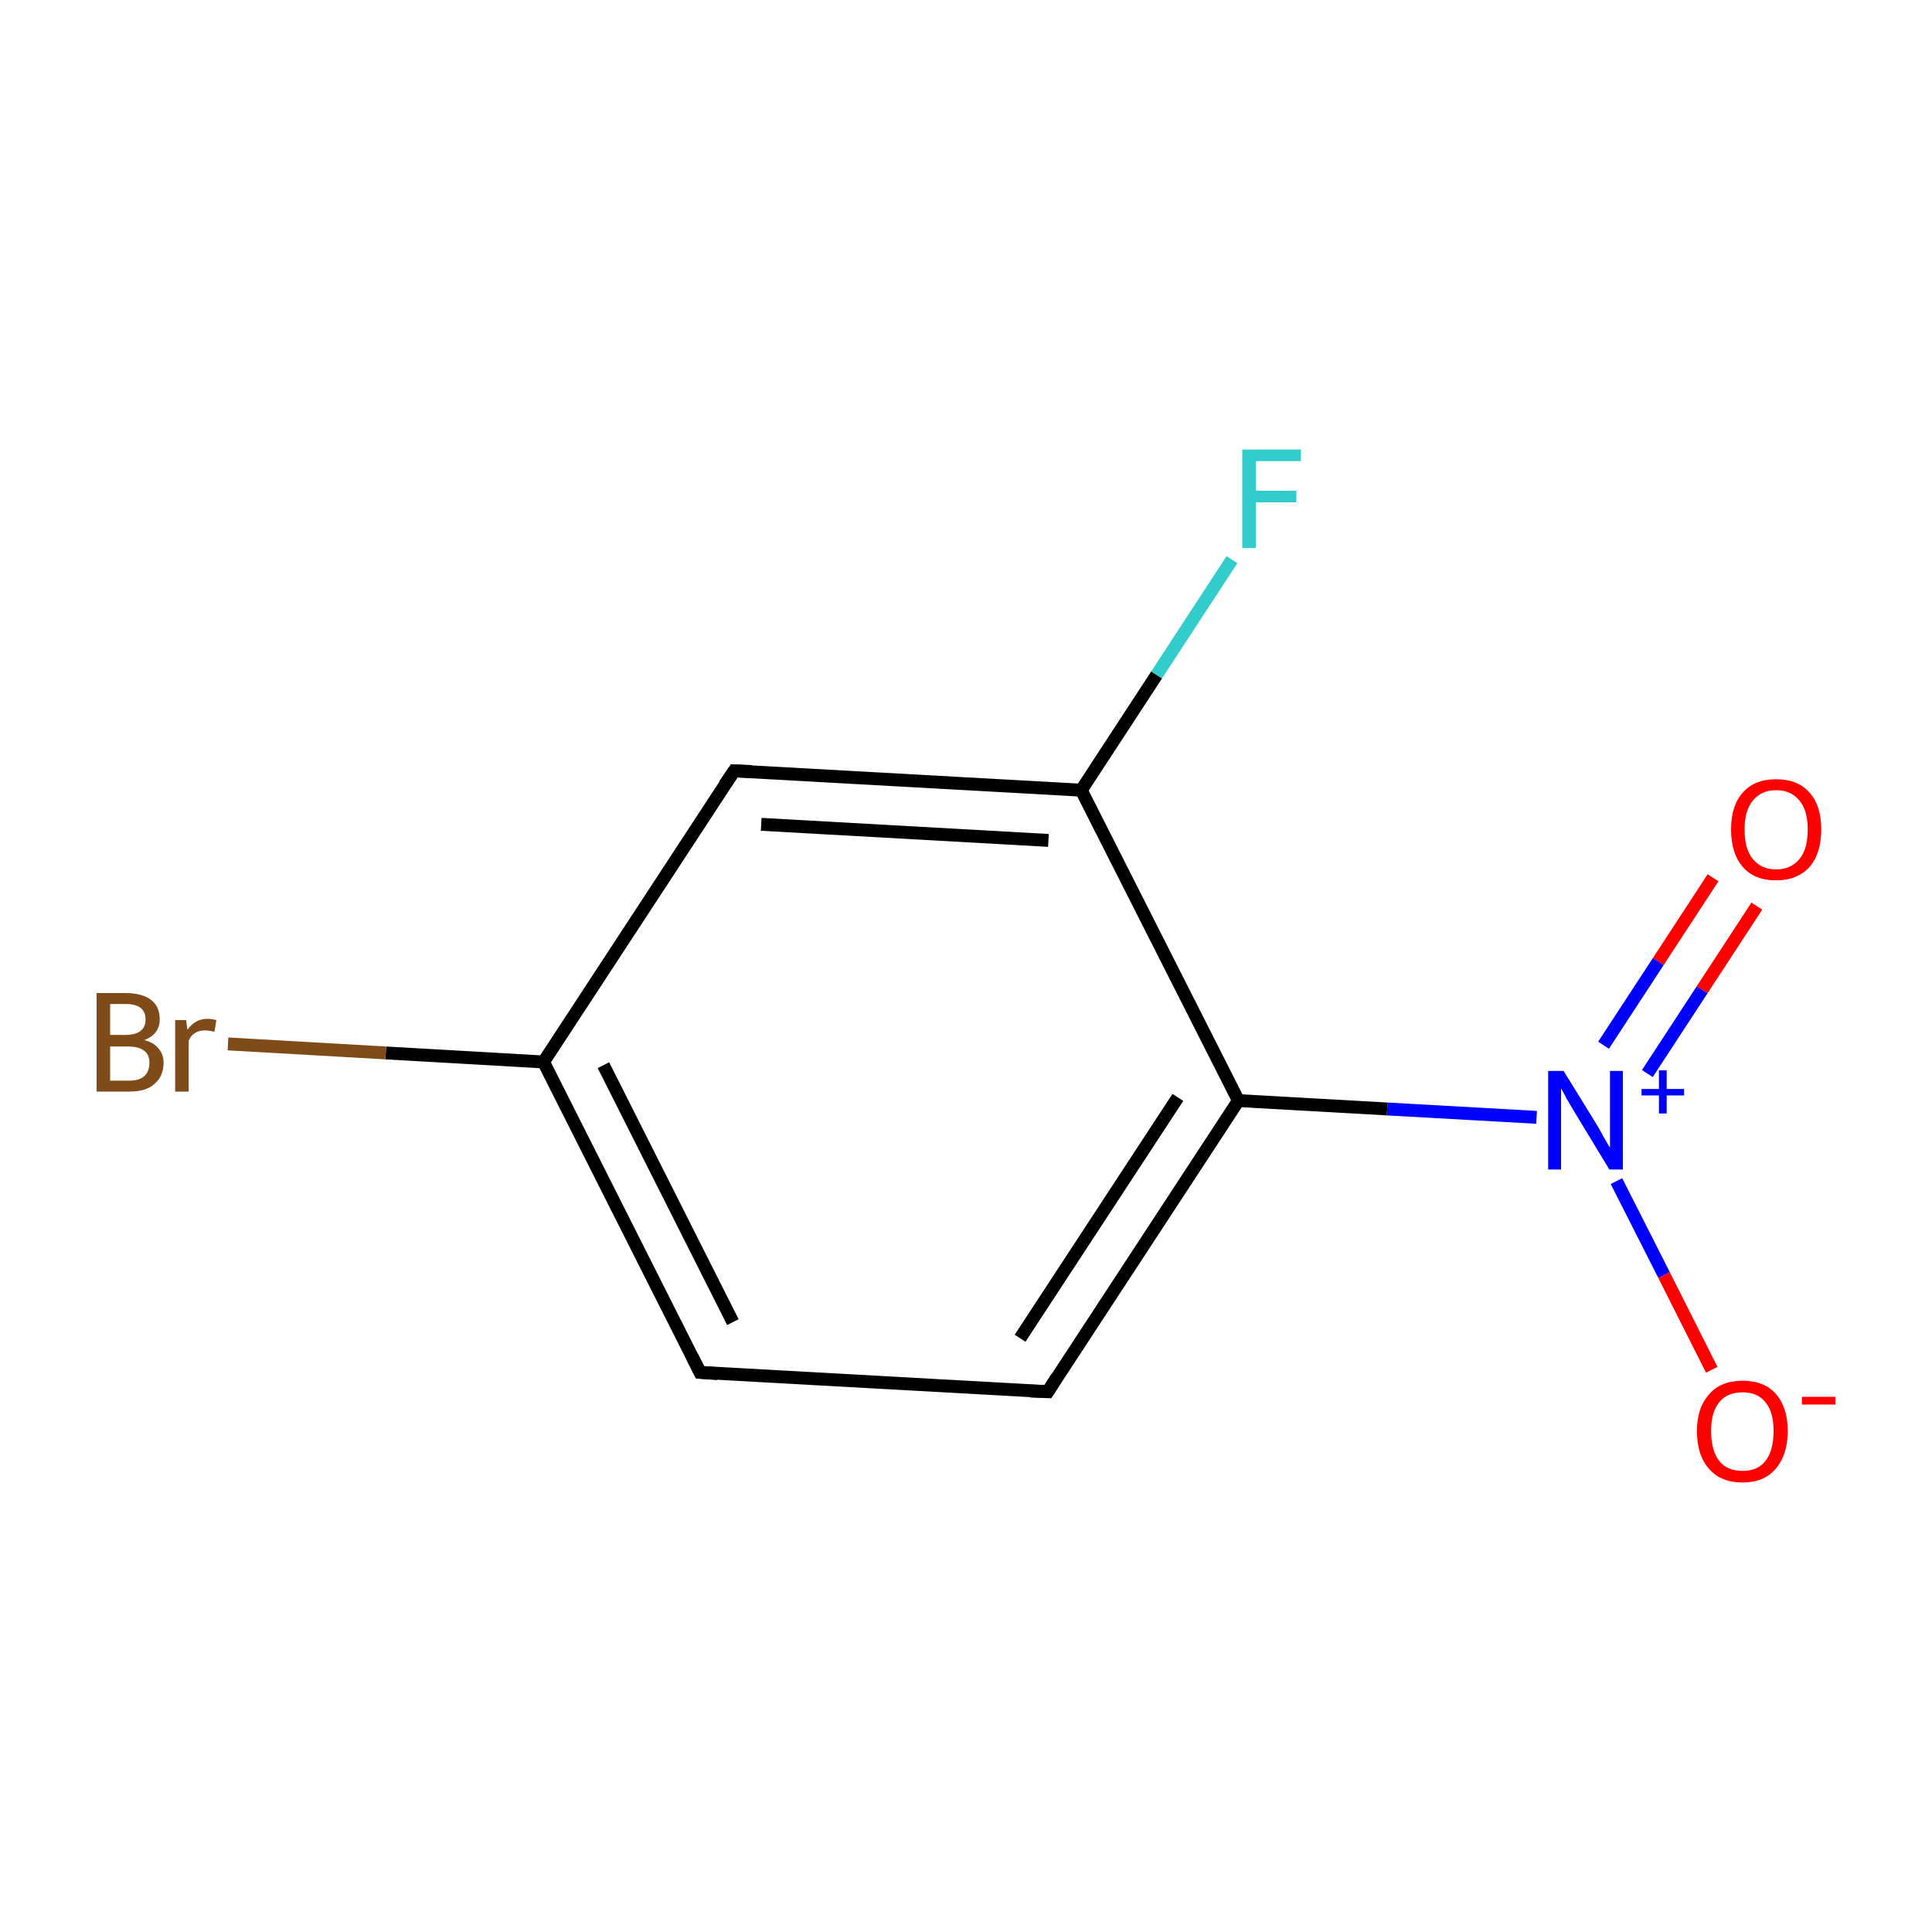 <?xml version='1.0' encoding='iso-8859-1'?>
<svg version='1.1' baseProfile='full'
              xmlns='http://www.w3.org/2000/svg'
                      xmlns:rdkit='http://www.rdkit.org/xml'
                      xmlns:xlink='http://www.w3.org/1999/xlink'
                  xml:space='preserve'
width='300px' height='300px' viewBox='0 0 300 300'>
<!-- END OF HEADER -->
<rect style='opacity:1.0;fill:#FFFFFF;stroke:none' width='300.0' height='300.0' x='0.0' y='0.0'> </rect>
<path class='bond-0 atom-0 atom-1' d='M 272.8,140.7 L 264.3,153.7' style='fill:none;fill-rule:evenodd;stroke:#FF0000;stroke-width:2.0px;stroke-linecap:butt;stroke-linejoin:miter;stroke-opacity:1' />
<path class='bond-0 atom-0 atom-1' d='M 264.3,153.7 L 255.8,166.7' style='fill:none;fill-rule:evenodd;stroke:#0000FF;stroke-width:2.0px;stroke-linecap:butt;stroke-linejoin:miter;stroke-opacity:1' />
<path class='bond-0 atom-0 atom-1' d='M 266.0,136.3 L 257.5,149.3' style='fill:none;fill-rule:evenodd;stroke:#FF0000;stroke-width:2.0px;stroke-linecap:butt;stroke-linejoin:miter;stroke-opacity:1' />
<path class='bond-0 atom-0 atom-1' d='M 257.5,149.3 L 249.0,162.3' style='fill:none;fill-rule:evenodd;stroke:#0000FF;stroke-width:2.0px;stroke-linecap:butt;stroke-linejoin:miter;stroke-opacity:1' />
<path class='bond-1 atom-1 atom-2' d='M 251.0,183.4 L 258.4,198.0' style='fill:none;fill-rule:evenodd;stroke:#0000FF;stroke-width:2.0px;stroke-linecap:butt;stroke-linejoin:miter;stroke-opacity:1' />
<path class='bond-1 atom-1 atom-2' d='M 258.4,198.0 L 265.8,212.7' style='fill:none;fill-rule:evenodd;stroke:#FF0000;stroke-width:2.0px;stroke-linecap:butt;stroke-linejoin:miter;stroke-opacity:1' />
<path class='bond-2 atom-1 atom-3' d='M 238.6,173.5 L 215.4,172.2' style='fill:none;fill-rule:evenodd;stroke:#0000FF;stroke-width:2.0px;stroke-linecap:butt;stroke-linejoin:miter;stroke-opacity:1' />
<path class='bond-2 atom-1 atom-3' d='M 215.4,172.2 L 192.3,170.9' style='fill:none;fill-rule:evenodd;stroke:#000000;stroke-width:2.0px;stroke-linecap:butt;stroke-linejoin:miter;stroke-opacity:1' />
<path class='bond-3 atom-3 atom-4' d='M 192.3,170.9 L 162.7,216.1' style='fill:none;fill-rule:evenodd;stroke:#000000;stroke-width:2.0px;stroke-linecap:butt;stroke-linejoin:miter;stroke-opacity:1' />
<path class='bond-3 atom-3 atom-4' d='M 182.9,170.4 L 158.4,207.8' style='fill:none;fill-rule:evenodd;stroke:#000000;stroke-width:2.0px;stroke-linecap:butt;stroke-linejoin:miter;stroke-opacity:1' />
<path class='bond-4 atom-4 atom-5' d='M 162.7,216.1 L 108.7,213.1' style='fill:none;fill-rule:evenodd;stroke:#000000;stroke-width:2.0px;stroke-linecap:butt;stroke-linejoin:miter;stroke-opacity:1' />
<path class='bond-5 atom-5 atom-6' d='M 108.7,213.1 L 84.4,164.9' style='fill:none;fill-rule:evenodd;stroke:#000000;stroke-width:2.0px;stroke-linecap:butt;stroke-linejoin:miter;stroke-opacity:1' />
<path class='bond-5 atom-5 atom-6' d='M 113.8,205.3 L 93.7,165.4' style='fill:none;fill-rule:evenodd;stroke:#000000;stroke-width:2.0px;stroke-linecap:butt;stroke-linejoin:miter;stroke-opacity:1' />
<path class='bond-6 atom-6 atom-7' d='M 84.4,164.9 L 59.9,163.5' style='fill:none;fill-rule:evenodd;stroke:#000000;stroke-width:2.0px;stroke-linecap:butt;stroke-linejoin:miter;stroke-opacity:1' />
<path class='bond-6 atom-6 atom-7' d='M 59.9,163.5 L 35.4,162.1' style='fill:none;fill-rule:evenodd;stroke:#7F4C19;stroke-width:2.0px;stroke-linecap:butt;stroke-linejoin:miter;stroke-opacity:1' />
<path class='bond-7 atom-6 atom-8' d='M 84.4,164.9 L 114.0,119.7' style='fill:none;fill-rule:evenodd;stroke:#000000;stroke-width:2.0px;stroke-linecap:butt;stroke-linejoin:miter;stroke-opacity:1' />
<path class='bond-8 atom-8 atom-9' d='M 114.0,119.7 L 167.9,122.7' style='fill:none;fill-rule:evenodd;stroke:#000000;stroke-width:2.0px;stroke-linecap:butt;stroke-linejoin:miter;stroke-opacity:1' />
<path class='bond-8 atom-8 atom-9' d='M 118.2,128.0 L 162.8,130.5' style='fill:none;fill-rule:evenodd;stroke:#000000;stroke-width:2.0px;stroke-linecap:butt;stroke-linejoin:miter;stroke-opacity:1' />
<path class='bond-9 atom-9 atom-10' d='M 167.9,122.7 L 179.6,104.8' style='fill:none;fill-rule:evenodd;stroke:#000000;stroke-width:2.0px;stroke-linecap:butt;stroke-linejoin:miter;stroke-opacity:1' />
<path class='bond-9 atom-9 atom-10' d='M 179.6,104.8 L 191.3,86.9' style='fill:none;fill-rule:evenodd;stroke:#33CCCC;stroke-width:2.0px;stroke-linecap:butt;stroke-linejoin:miter;stroke-opacity:1' />
<path class='bond-10 atom-9 atom-3' d='M 167.9,122.7 L 192.3,170.9' style='fill:none;fill-rule:evenodd;stroke:#000000;stroke-width:2.0px;stroke-linecap:butt;stroke-linejoin:miter;stroke-opacity:1' />
<path d='M 164.1,213.9 L 162.7,216.1 L 160.0,216.0' style='fill:none;stroke:#000000;stroke-width:2.0px;stroke-linecap:butt;stroke-linejoin:miter;stroke-miterlimit:10;stroke-opacity:1;' />
<path d='M 111.4,213.3 L 108.7,213.1 L 107.5,210.7' style='fill:none;stroke:#000000;stroke-width:2.0px;stroke-linecap:butt;stroke-linejoin:miter;stroke-miterlimit:10;stroke-opacity:1;' />
<path d='M 112.5,121.9 L 114.0,119.7 L 116.7,119.8' style='fill:none;stroke:#000000;stroke-width:2.0px;stroke-linecap:butt;stroke-linejoin:miter;stroke-miterlimit:10;stroke-opacity:1;' />
<path class='atom-0' d='M 268.8 128.8
Q 268.8 125.1, 270.6 123.1
Q 272.4 121.0, 275.8 121.0
Q 279.2 121.0, 281.0 123.1
Q 282.8 125.1, 282.8 128.8
Q 282.8 132.5, 281.0 134.6
Q 279.1 136.7, 275.8 136.7
Q 272.4 136.7, 270.6 134.6
Q 268.8 132.5, 268.8 128.8
M 275.8 135.0
Q 278.1 135.0, 279.4 133.4
Q 280.7 131.9, 280.7 128.8
Q 280.7 125.8, 279.4 124.3
Q 278.1 122.7, 275.8 122.7
Q 273.5 122.7, 272.2 124.3
Q 270.9 125.8, 270.9 128.8
Q 270.9 131.9, 272.2 133.4
Q 273.5 135.0, 275.8 135.0
' fill='#FF0000'/>
<path class='atom-1' d='M 242.8 166.3
L 247.8 174.4
Q 248.3 175.2, 249.1 176.7
Q 249.9 178.1, 250.0 178.2
L 250.0 166.3
L 252.0 166.3
L 252.0 181.6
L 249.9 181.6
L 244.5 172.7
Q 243.9 171.7, 243.2 170.5
Q 242.6 169.3, 242.4 169.0
L 242.4 181.6
L 240.4 181.6
L 240.4 166.3
L 242.8 166.3
' fill='#0000FF'/>
<path class='atom-1' d='M 254.9 169.1
L 257.6 169.1
L 257.6 166.2
L 258.8 166.2
L 258.8 169.1
L 261.5 169.1
L 261.5 170.1
L 258.8 170.1
L 258.8 172.9
L 257.6 172.9
L 257.6 170.1
L 254.9 170.1
L 254.9 169.1
' fill='#0000FF'/>
<path class='atom-2' d='M 263.5 222.2
Q 263.5 218.6, 265.4 216.5
Q 267.2 214.4, 270.6 214.4
Q 274.0 214.4, 275.8 216.5
Q 277.6 218.6, 277.6 222.2
Q 277.6 225.9, 275.7 228.1
Q 273.9 230.2, 270.6 230.2
Q 267.2 230.2, 265.4 228.1
Q 263.5 226.0, 263.5 222.2
M 270.6 228.4
Q 272.9 228.4, 274.1 226.9
Q 275.4 225.3, 275.4 222.2
Q 275.4 219.2, 274.1 217.7
Q 272.9 216.2, 270.6 216.2
Q 268.2 216.2, 267.0 217.7
Q 265.7 219.2, 265.7 222.2
Q 265.7 225.3, 267.0 226.9
Q 268.2 228.4, 270.6 228.4
' fill='#FF0000'/>
<path class='atom-2' d='M 279.8 216.9
L 285.0 216.9
L 285.0 218.1
L 279.8 218.1
L 279.8 216.9
' fill='#FF0000'/>
<path class='atom-7' d='M 22.4 161.5
Q 23.9 161.9, 24.6 162.8
Q 25.4 163.7, 25.4 165.0
Q 25.4 167.1, 24.0 168.3
Q 22.7 169.5, 20.1 169.5
L 15.0 169.5
L 15.0 154.2
L 19.5 154.2
Q 22.1 154.2, 23.5 155.3
Q 24.8 156.3, 24.8 158.3
Q 24.8 160.6, 22.4 161.5
M 17.1 155.9
L 17.1 160.7
L 19.5 160.7
Q 21.0 160.7, 21.8 160.1
Q 22.6 159.5, 22.6 158.3
Q 22.6 155.9, 19.5 155.9
L 17.1 155.9
M 20.1 167.8
Q 21.6 167.8, 22.4 167.1
Q 23.2 166.4, 23.2 165.0
Q 23.2 163.7, 22.3 163.1
Q 21.5 162.5, 19.8 162.5
L 17.1 162.5
L 17.1 167.8
L 20.1 167.8
' fill='#7F4C19'/>
<path class='atom-7' d='M 28.9 158.4
L 29.1 159.9
Q 30.3 158.2, 32.2 158.2
Q 32.8 158.2, 33.6 158.4
L 33.3 160.2
Q 32.4 160.0, 31.8 160.0
Q 30.9 160.0, 30.3 160.4
Q 29.7 160.7, 29.3 161.6
L 29.3 169.5
L 27.2 169.5
L 27.2 158.4
L 28.9 158.4
' fill='#7F4C19'/>
<path class='atom-10' d='M 192.9 69.8
L 202.0 69.8
L 202.0 71.6
L 195.0 71.6
L 195.0 76.2
L 201.3 76.2
L 201.3 78.0
L 195.0 78.0
L 195.0 85.1
L 192.9 85.1
L 192.9 69.8
' fill='#33CCCC'/>
</svg>
